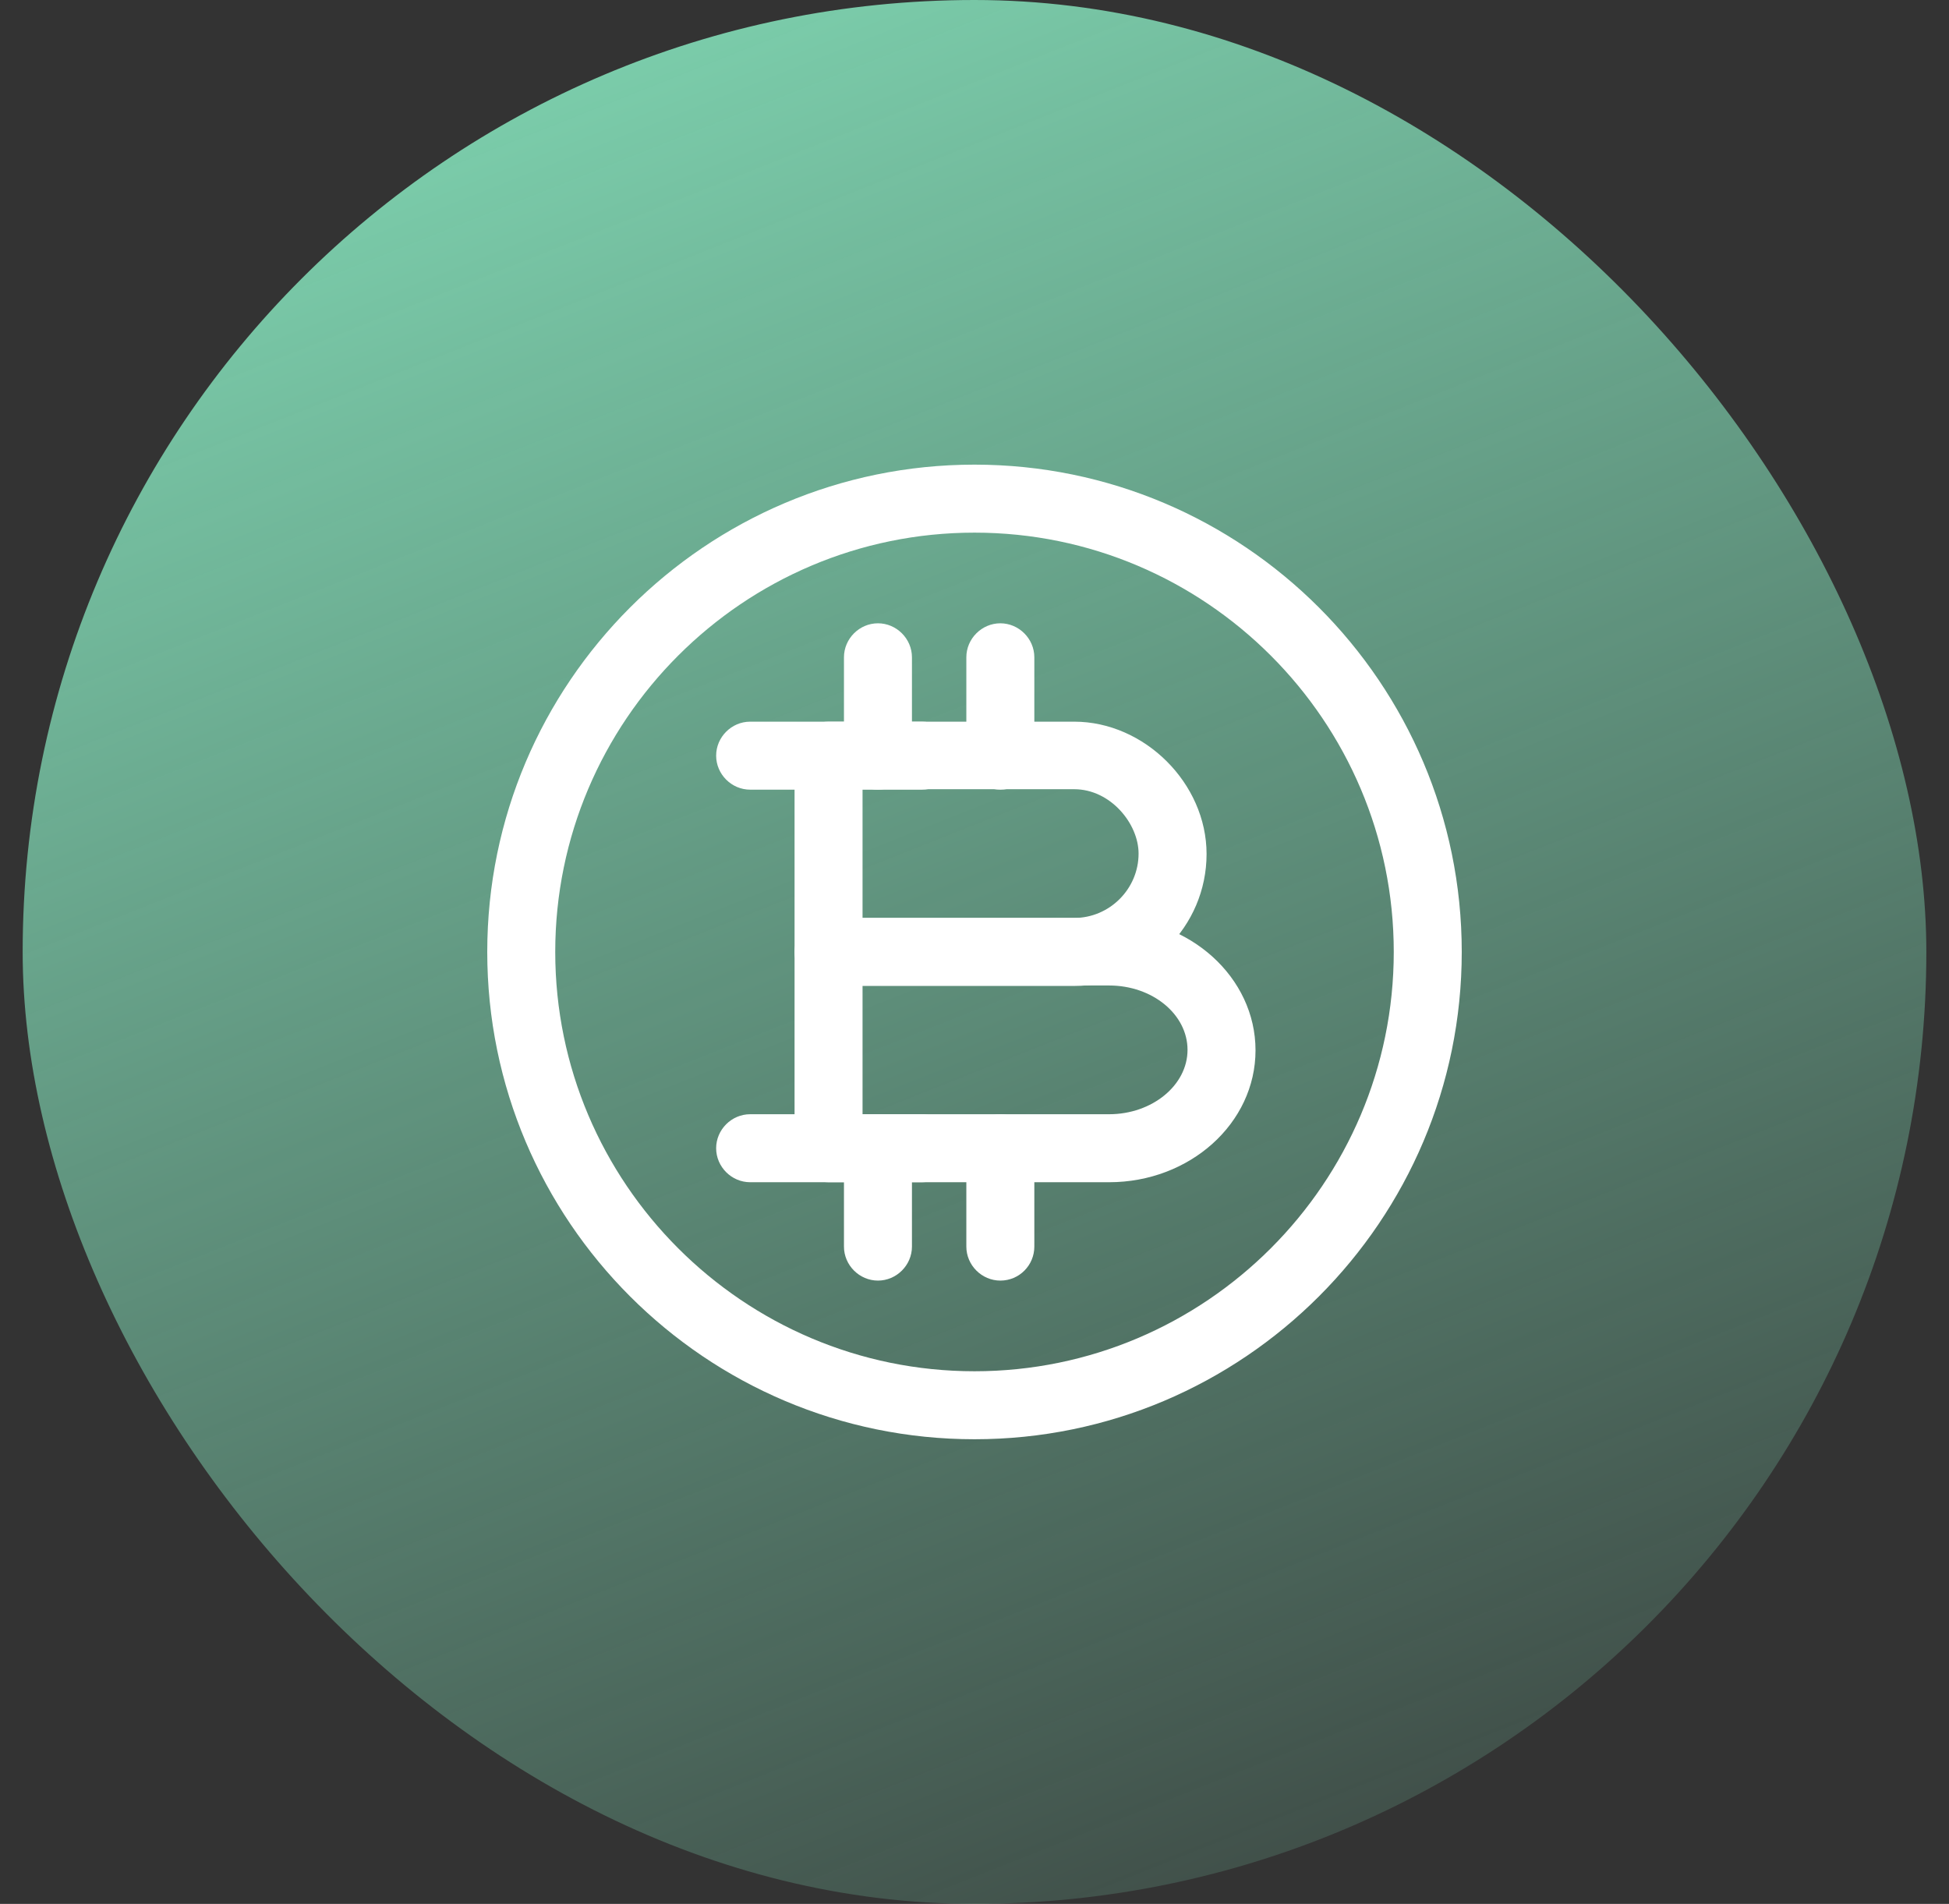 <svg width="43" height="42" viewBox="0 0 43 42" fill="none" xmlns="http://www.w3.org/2000/svg">
<rect x="0" y="0" width="43" height="42" fill="#333333" stroke="none"/>
<rect x="0.5" width="42" height="42" rx="21" fill="url(#paint0_linear_10_199)"/>
<path d="M21.5 31.75C15.57 31.75 10.75 26.93 10.75 21C10.75 15.07 15.57 10.25 21.5 10.25C27.43 10.25 32.25 15.07 32.25 21C32.25 26.93 27.43 31.75 21.5 31.75ZM21.5 11.75C16.4 11.75 12.25 15.9 12.25 21C12.25 26.1 16.4 30.25 21.5 30.25C26.6 30.25 30.75 26.1 30.75 21C30.75 15.9 26.6 11.75 21.5 11.75Z" fill="white"/>
<path d="M23.7 21.75H18.28C17.87 21.75 17.53 21.41 17.53 21V16.67C17.53 16.26 17.87 15.92 18.28 15.92H23.7C25.25 15.92 26.62 17.28 26.62 18.84C26.62 20.44 25.31 21.75 23.7 21.75ZM19.03 20.25H23.7C24.48 20.25 25.12 19.61 25.12 18.83C25.12 18.17 24.5 17.41 23.7 17.41H19.03V20.25Z" fill="white"/>
<path d="M24.47 26.08H18.28C17.87 26.08 17.53 25.74 17.53 25.33V21C17.53 20.59 17.87 20.25 18.28 20.25H24.47C26.25 20.25 27.7 21.56 27.7 23.17C27.7 24.78 26.25 26.08 24.47 26.08ZM19.03 24.58H24.47C25.42 24.58 26.2 23.94 26.2 23.16C26.2 22.38 25.43 21.74 24.47 21.74H19.03V24.58Z" fill="white"/>
<path d="M22.07 28.25C21.66 28.25 21.32 27.91 21.32 27.5V25.33C21.32 24.92 21.66 24.58 22.07 24.58C22.48 24.58 22.82 24.92 22.82 25.33V27.5C22.82 27.91 22.49 28.25 22.07 28.25Z" fill="white"/>
<path d="M19.37 28.25C18.96 28.25 18.62 27.91 18.62 27.5V25.33C18.62 24.92 18.96 24.58 19.37 24.58C19.78 24.58 20.12 24.92 20.12 25.33V27.5C20.12 27.91 19.78 28.25 19.37 28.25Z" fill="white"/>
<path d="M22.07 17.42C21.66 17.42 21.32 17.08 21.32 16.67V14.5C21.32 14.09 21.66 13.75 22.07 13.75C22.48 13.75 22.82 14.09 22.82 14.5V16.67C22.82 17.08 22.49 17.42 22.07 17.42Z" fill="white"/>
<path d="M19.37 17.42C18.96 17.42 18.62 17.08 18.62 16.67V14.5C18.62 14.09 18.96 13.75 19.37 13.75C19.78 13.75 20.12 14.09 20.12 14.5V16.67C20.12 17.08 19.78 17.42 19.37 17.42Z" fill="white"/>
<path d="M20.34 17.42H16.55C16.14 17.42 15.8 17.08 15.8 16.67C15.8 16.26 16.14 15.92 16.55 15.92H20.34C20.75 15.92 21.09 16.26 21.09 16.67C21.09 17.08 20.76 17.42 20.34 17.42Z" fill="white"/>
<path d="M20.34 26.08H16.55C16.14 26.08 15.8 25.74 15.8 25.33C15.8 24.92 16.14 24.58 16.55 24.58H20.34C20.75 24.58 21.09 24.92 21.09 25.33C21.09 25.74 20.76 26.08 20.34 26.08Z" fill="white"/>
<defs>
<linearGradient id="paint0_linear_10_199" x1="11.954" y1="-11.454" x2="35.818" y2="48.682" gradientUnits="userSpaceOnUse">
<stop stop-color="#8CF1C7"/>
<stop offset="1" stop-color="#8CF1C7" stop-opacity="0"/>
</linearGradient>
</defs>
</svg>
